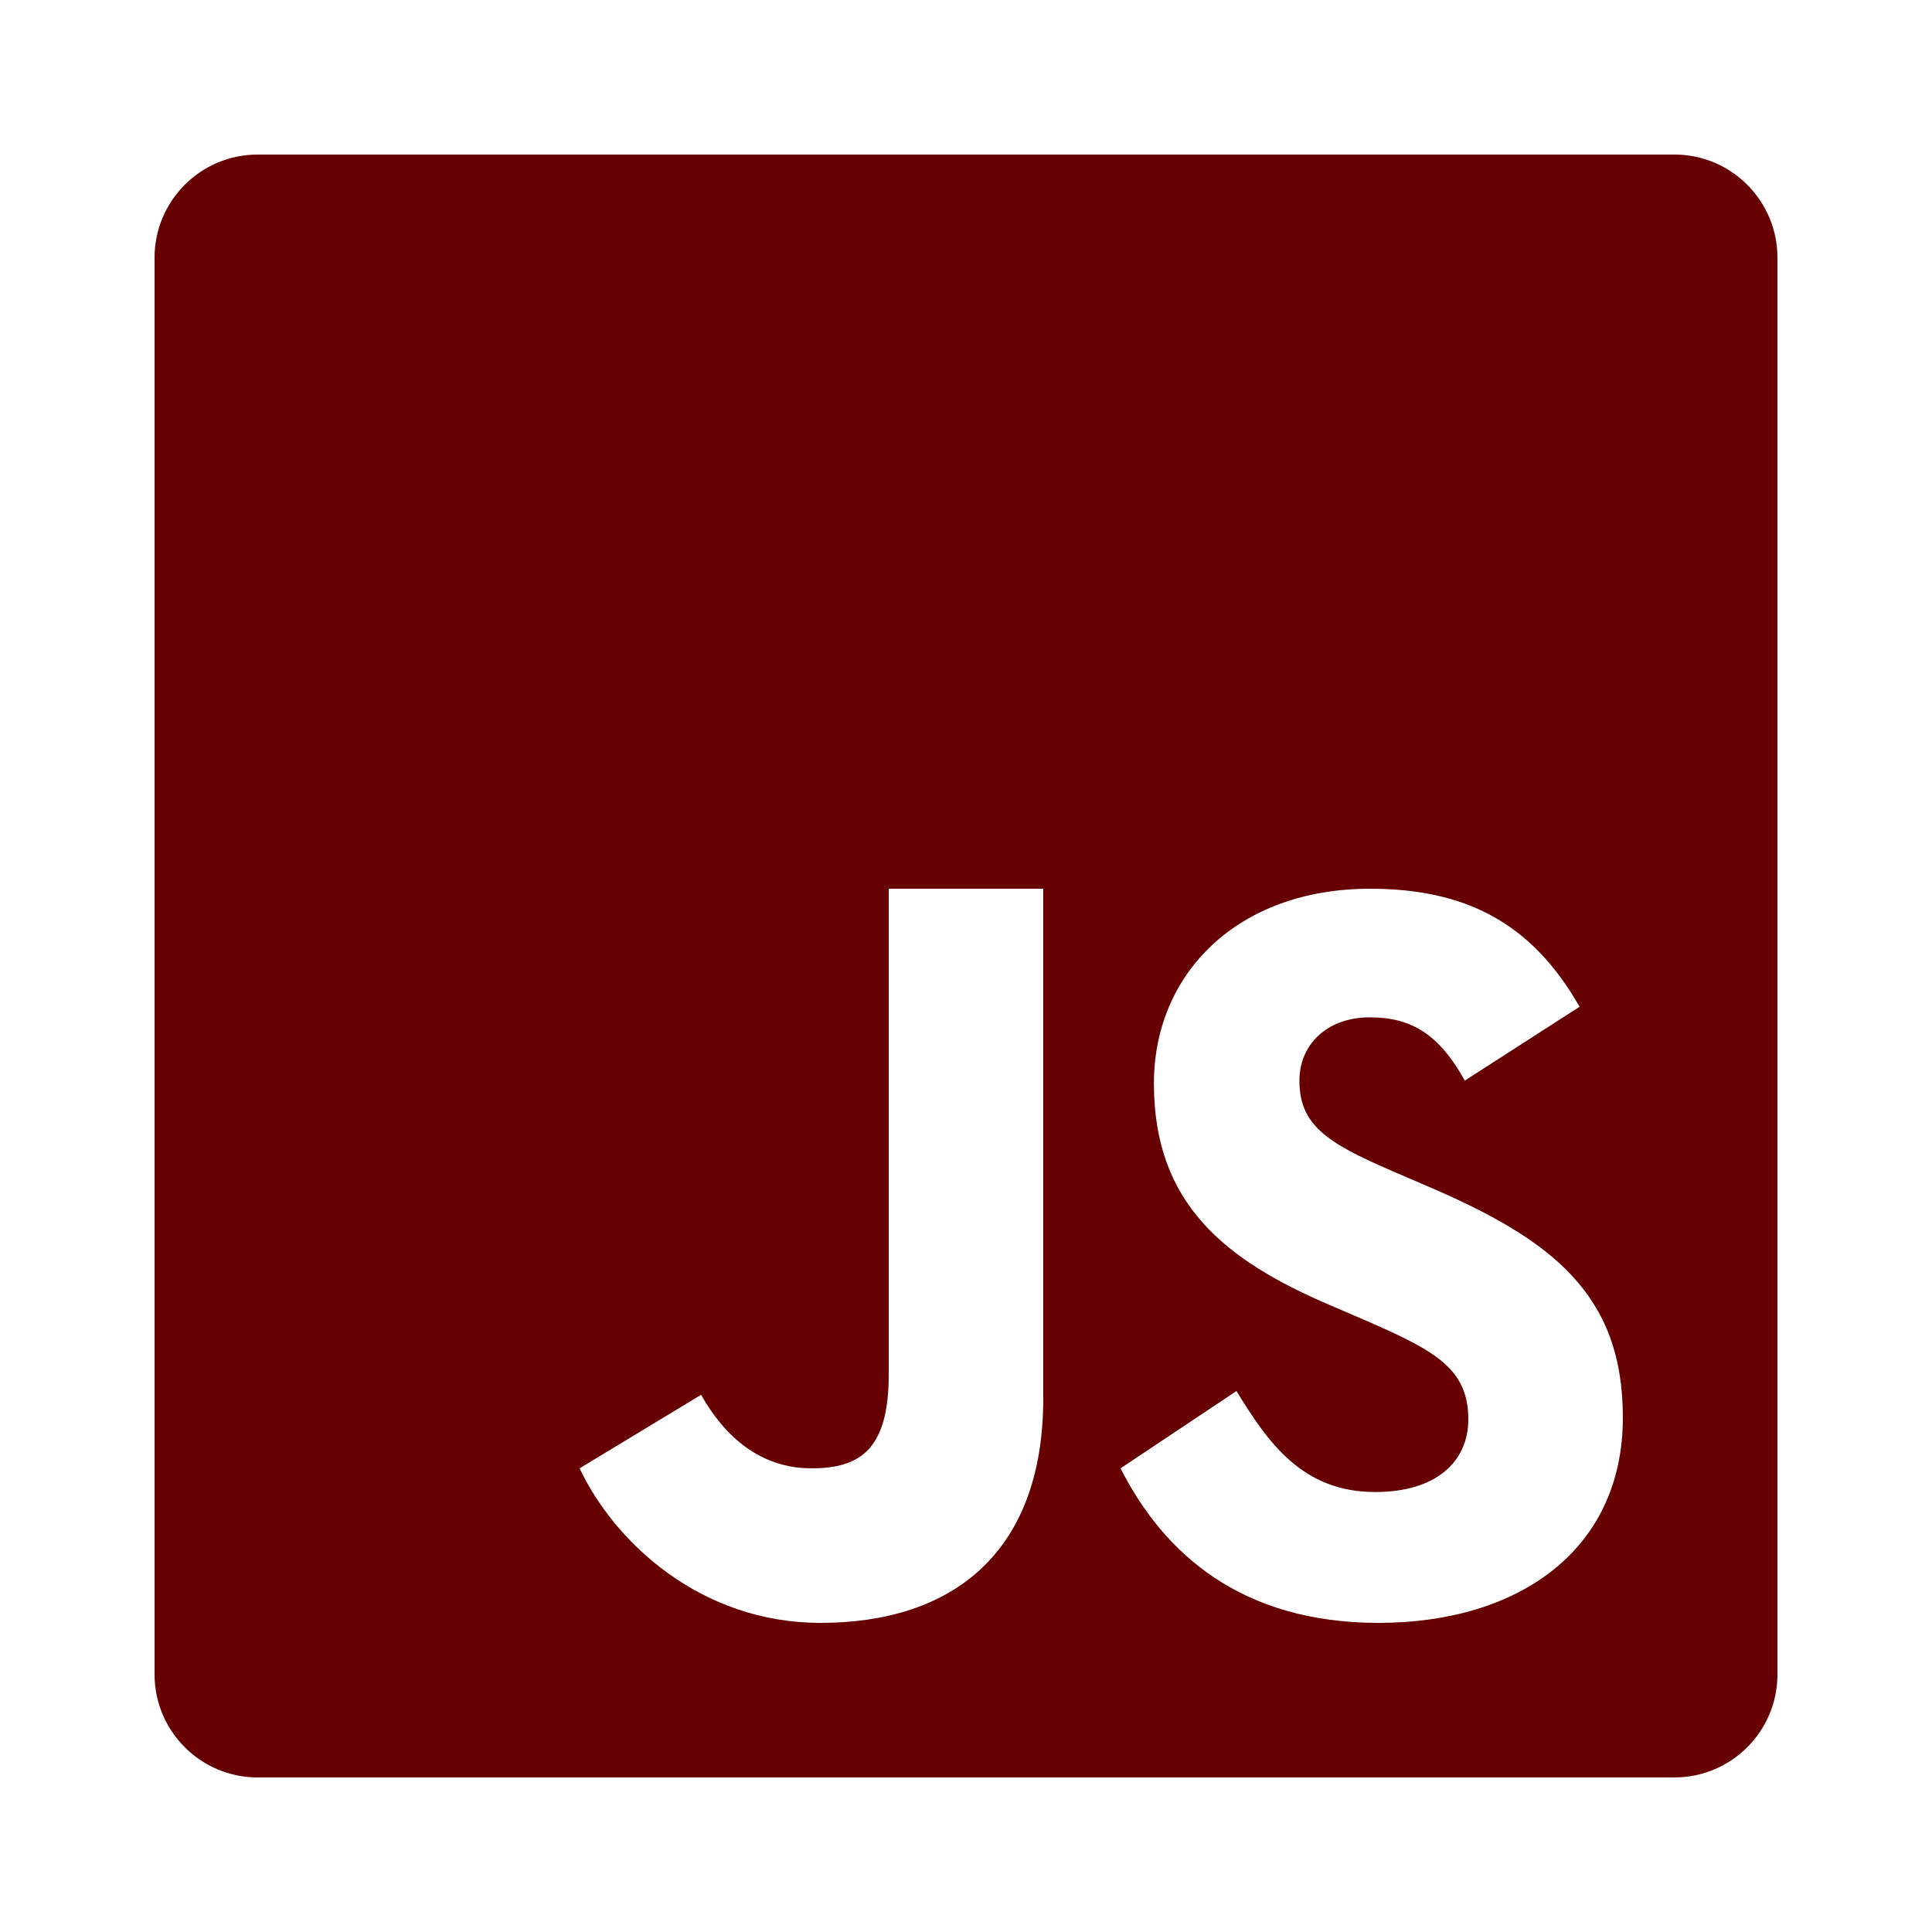 <?xml version="1.0"?>
<svg xmlns="http://www.w3.org/2000/svg" xmlns:xlink="http://www.w3.org/1999/xlink" version="1.1" viewBox="0 0 172 172" width="100px" height="100px"><g fill="none" fill-rule="nonzero" stroke="none" stroke-width="1" stroke-linecap="butt" stroke-linejoin="miter" stroke-miterlimit="10" stroke-dasharray="" stroke-dashoffset="0" font-family="none" font-weight="none" font-size="none" text-anchor="none" style="mix-blend-mode: normal"><path d="M0,172v-172h172v172z" fill="none"/><g fill="#670000"><g id="surface1"><path d="M149.076,13.76h-126.138c-5.066,0 -9.178,4.112 -9.178,9.178v126.124c0,5.066 4.112,9.178 9.178,9.178h126.124c5.066,0 9.178,-4.112 9.178,-9.164v-126.138c0,-5.066 -4.112,-9.178 -9.164,-9.178zM92.88,124.472c0,13.747 -8.062,20.008 -19.834,20.008c-10.643,0 -18.315,-7.135 -21.446,-13.76l10.817,-6.544c2.083,3.695 5.254,6.544 9.823,6.544c4.367,0 6.88,-1.707 6.88,-8.345v-43.255h13.76zM122.725,144.48c-12.188,0 -19.108,-6.141 -22.965,-13.76l10.32,-6.88c2.808,4.596 5.872,8.99 12.349,8.99c5.442,0 8.291,-2.714 8.291,-6.477c0,-4.488 -2.956,-6.087 -8.936,-8.707l-3.279,-1.411c-9.473,-4.031 -15.776,-9.084 -15.776,-19.78c0,-9.836 7.512,-17.334 19.229,-17.334c8.345,0 14.338,2.902 18.665,10.508l-10.213,6.571c-2.257,-4.045 -4.676,-5.63 -8.452,-5.63c-3.843,0 -6.275,2.446 -6.275,5.63c0,3.937 2.432,5.523 8.062,7.968l3.279,1.411c11.167,4.77 17.455,9.648 17.455,20.613c0,11.812 -9.285,18.288 -21.755,18.288z"/></g></g></g></svg>
